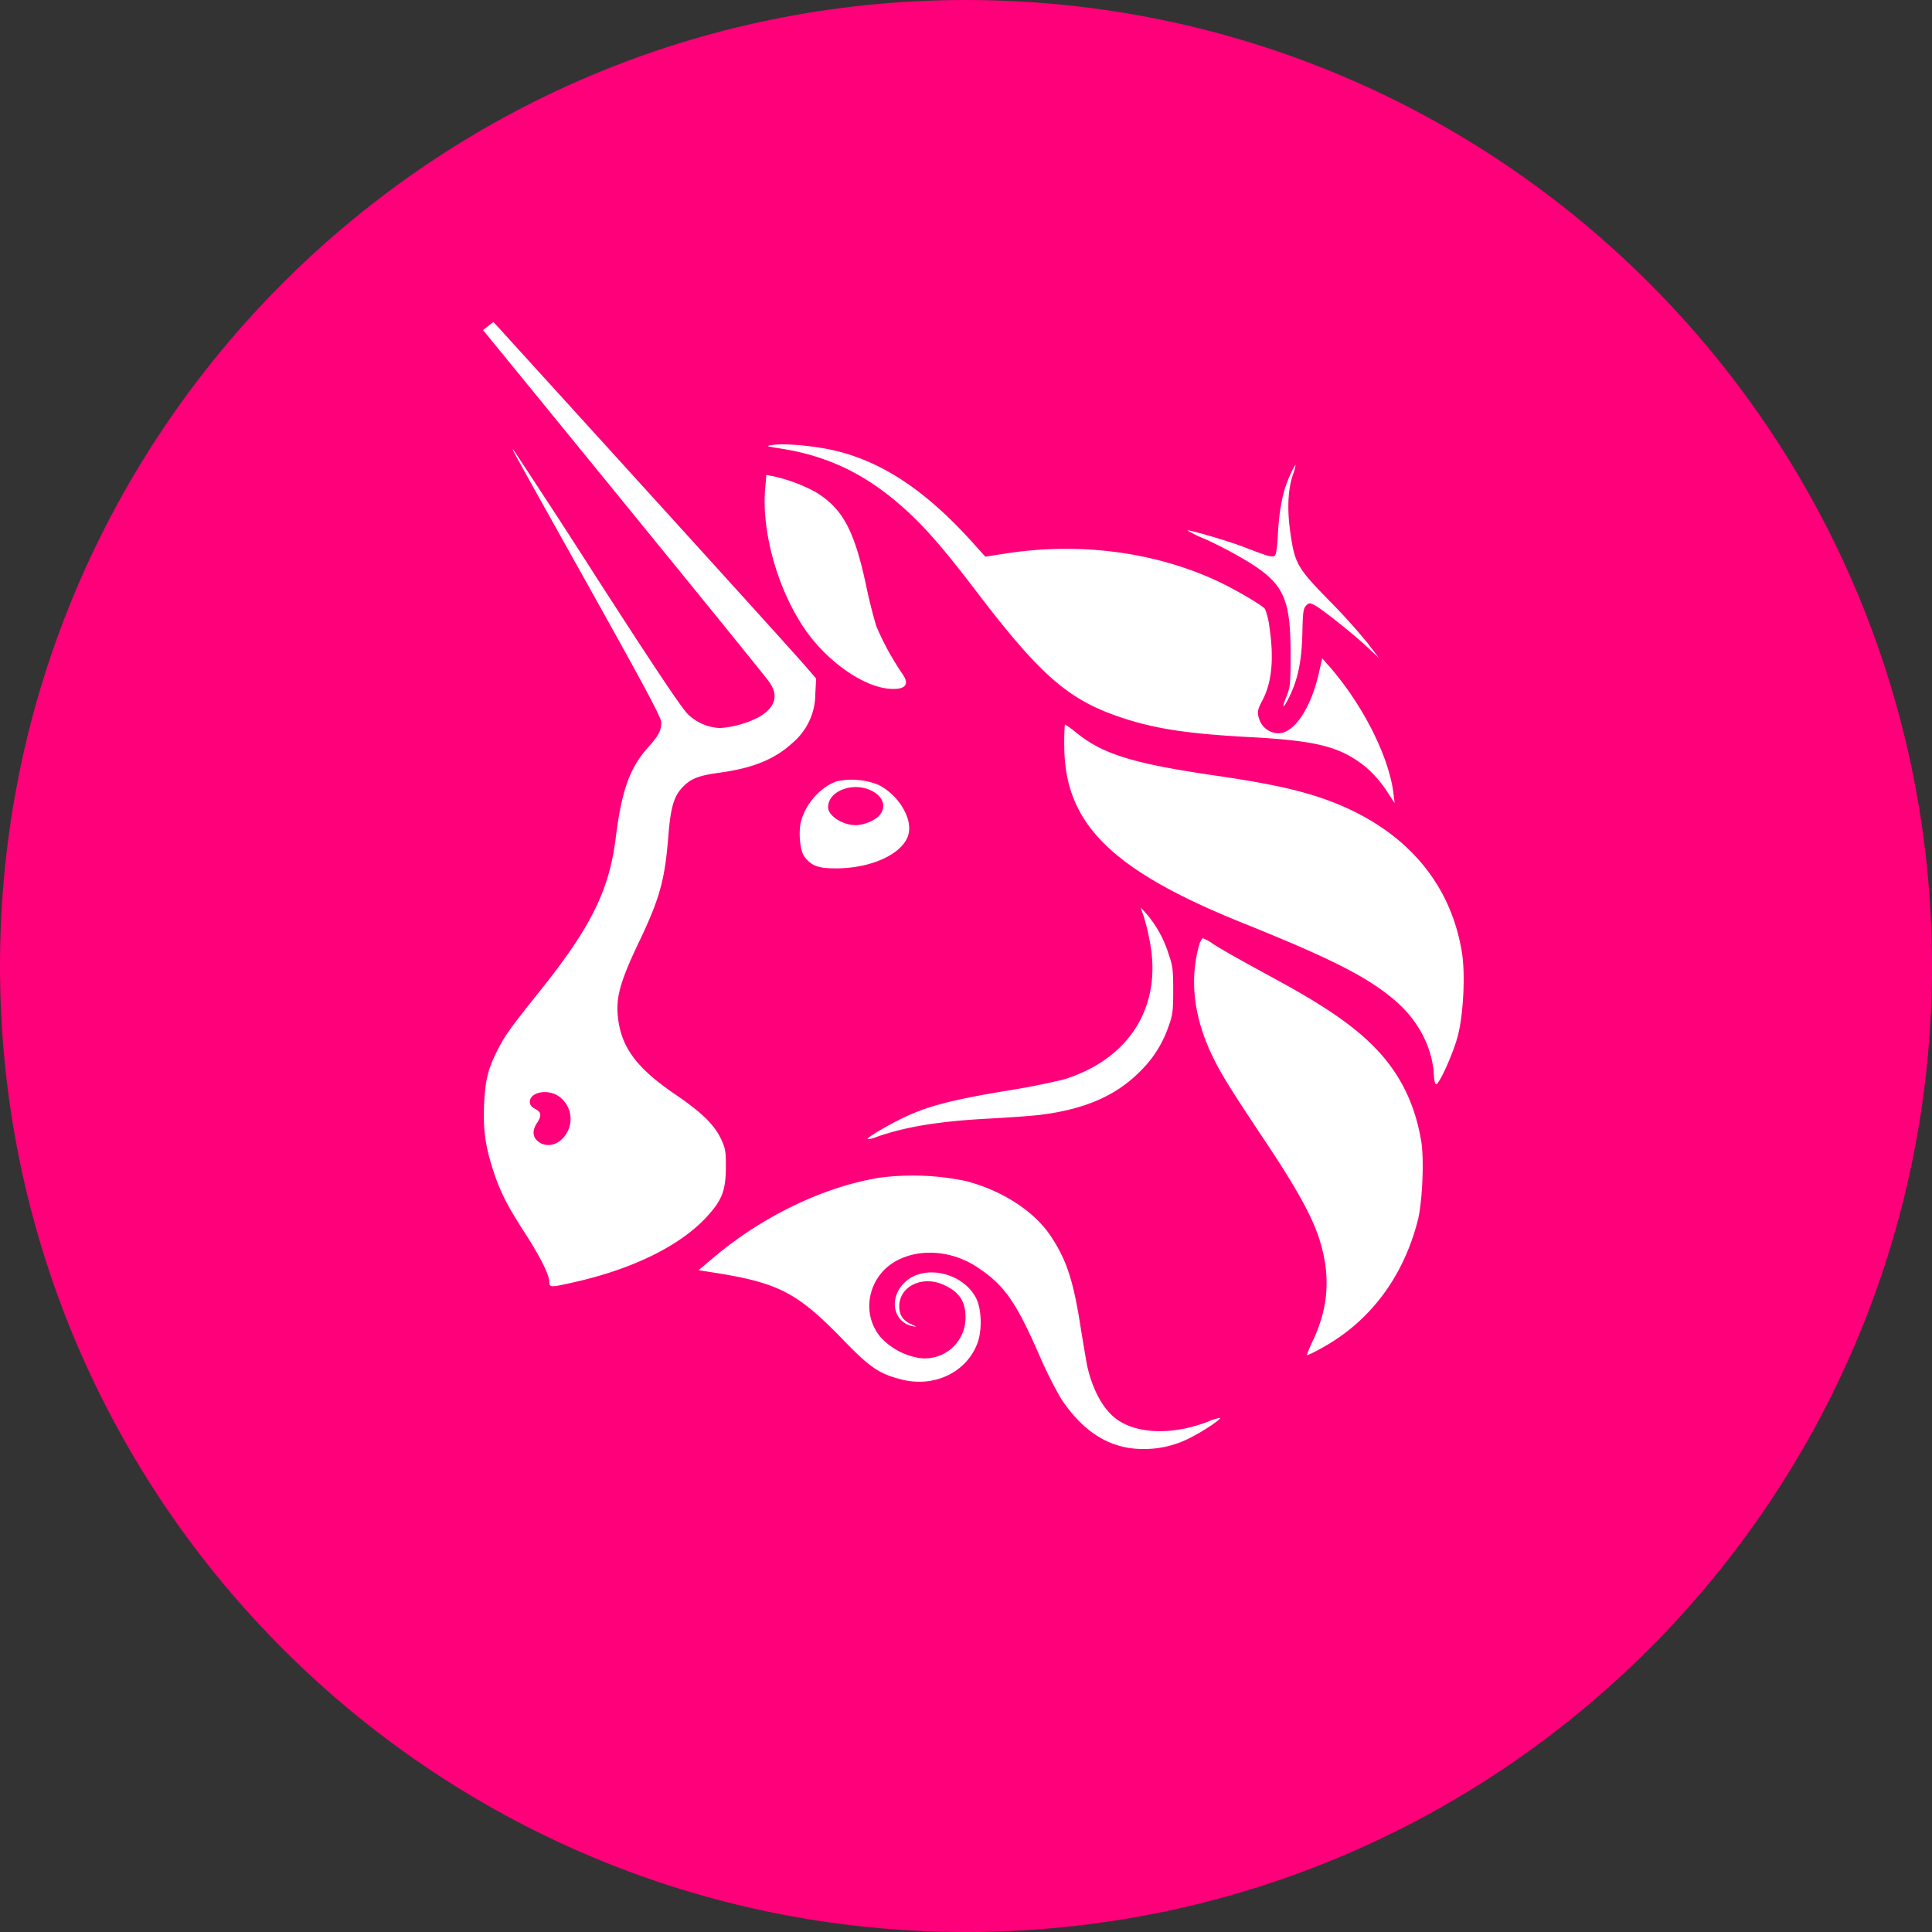 <svg xmlns="http://www.w3.org/2000/svg" fill="none" viewBox="0 0 24 24"><rect x="0" y="0" width="24" height="24" fill="#333333" stroke="none"/><g clip-path="url(#a)"><path fill="#FF007A" d="M12 24c6.627 0 12-5.373 12-12S18.627 0 12 0 0 5.373 0 12s5.373 12 12 12Z"/><path fill="#fff" fill-rule="evenodd" d="M6 4.1Zm0 0 .058.071c2.257 2.763 3.423 4.197 3.497 4.3.122.168.077.32-.133.44a1.267 1.267 0 0 1-.475.133.611.611 0 0 1-.4-.17c-.078-.076-.396-.55-1.128-1.686-.343-.537-.69-1.07-1.042-1.602-.029-.027-.029-.027.93 1.688l.055.099c.637 1.14.852 1.542.852 1.596 0 .11-.03.166-.165.317-.226.252-.326.534-.4 1.118-.08.656-.31 1.118-.945 1.91-.371.464-.432.55-.526.736-.118.235-.15.367-.164.664-.014.314.013.517.11.817.084.263.171.437.395.784.194.3.305.523.305.61 0 .07.013.07.313.002.718-.162 1.3-.447 1.629-.797.202-.216.25-.335.251-.632.001-.193-.006-.234-.058-.345-.085-.182-.24-.333-.582-.566-.449-.307-.64-.554-.693-.893-.044-.278.007-.475.255-.995.256-.537.32-.766.363-1.309.028-.35.066-.488.167-.6.105-.115.2-.154.46-.19.423-.057.693-.167.914-.37a.796.796 0 0 0 .285-.606l.01-.195-.108-.126c-.154-.18-1.433-1.59-3.836-4.233L6.129 4 6 4.1Zm1.079 9.722a.344.344 0 0 1-.036.248c-.084.15-.245.198-.358.11-.07-.056-.076-.137-.014-.23.06-.09.054-.136-.023-.175-.045-.024-.066-.05-.066-.087 0-.12.216-.165.355-.072a.344.344 0 0 1 .142.206Zm2.874-3.626c.06-.221.253-.432.452-.493a.888.888 0 0 1 .51.048c.239.121.412.397.374.596-.046.243-.439.437-.892.44-.231.002-.317-.029-.405-.147-.055-.073-.076-.31-.04-.444Zm.902-.358c.118.072.15.18.08.279-.049.068-.197.133-.306.133-.164 0-.342-.117-.342-.222 0-.215.342-.328.568-.19Zm-1.263-4.31c-.082.012-.074.016.1.043.632.098 1.126.35 1.63.828.22.21.443.47.803.943.81 1.063 1.154 1.36 1.836 1.582.4.13.805.191 1.52.23.791.041 1.09.104 1.372.291.157.104.28.233.4.422l.072.11-.015-.122c-.057-.462-.387-1.113-.808-1.59l-.077-.087-.04.175c-.097.44-.307.756-.503.756a.253.253 0 0 1-.226-.143c-.044-.104-.04-.142.024-.262.119-.222.148-.52.09-.907a.882.882 0 0 0-.056-.233c-.043-.052-.384-.25-.6-.35-.788-.364-1.73-.483-2.654-.333l-.22.034-.153-.17c-.578-.643-1.119-1.006-1.713-1.147-.256-.06-.626-.094-.782-.07Zm6.43.382c-.086.19-.128.399-.147.715-.011.204-.023.274-.046.283-.036.014-.085 0-.378-.113-.196-.076-.686-.219-.7-.205.073.042.15.08.228.11.159.074.314.154.465.242.502.297.588.47.588 1.19 0 .359-.005.406-.049.515-.06.145-.05.172.016.044.123-.237.173-.476.18-.846.005-.238.012-.288.046-.322.036-.036.045-.036.104-.006.089.045.488.363.661.526l.142.133-.142-.186a7.574 7.574 0 0 0-.479-.53c-.394-.404-.426-.458-.48-.831-.044-.294-.033-.548.03-.733a.47.47 0 0 0 .033-.124.769.769 0 0 0-.071.138Zm-6.517.162c-.047.557.171 1.3.523 1.786.274.376.697.668 1.01.697.205.018.267-.046.174-.181a3.374 3.374 0 0 1-.328-.6 6.528 6.528 0 0 1-.126-.506c-.147-.685-.292-.952-.625-1.155a2 2 0 0 0-.533-.198L9.52 5.9l-.015.172Zm3.716 3.188c0 .97.58 1.547 2.227 2.21 1.097.441 1.545.67 1.88.957.294.252.468.59.485.935.004.065.016.112.028.108.045-.014.213-.39.268-.6.07-.265.095-.767.052-1.035-.148-.921-.77-1.598-1.776-1.932-.316-.104-.66-.176-1.269-.266-1.035-.15-1.41-.265-1.743-.533A1.193 1.193 0 0 0 13.23 9c-.005 0-.01.117-.01.26Zm.991 2.137c.034.114.06.23.08.348.131.786-.28 1.42-1.083 1.666a9.77 9.77 0 0 1-.743.145c-.655.11-.948.187-1.242.328-.208.1-.46.251-.446.266a.296.296 0 0 0 .106-.025c.37-.13.783-.197 1.41-.23.249-.013.531-.034.628-.046.56-.07.946-.24 1.247-.546.157-.155.276-.344.347-.553.052-.143.058-.195.058-.447 0-.256-.005-.303-.06-.46a1.403 1.403 0 0 0-.266-.484l-.079-.087.043.125Zm.834 1.69c-.219-.47-.269-.925-.149-1.35.013-.044.034-.081.046-.081.041.015.08.036.115.062.101.068.303.182.842.476.672.367 1.056.651 1.317.975.228.284.37.608.437 1.002.039.224.016.76-.041.986-.18.71-.601 1.267-1.2 1.592a1.536 1.536 0 0 1-.175.087c-.009 0 .023-.08.07-.18.201-.422.225-.832.073-1.288-.094-.28-.284-.621-.668-1.197-.447-.67-.556-.848-.667-1.084ZM8.86 15.625c.611-.516 1.371-.882 2.065-.995a3.22 3.22 0 0 1 1.072.041c.443.114.84.368 1.046.67.201.296.288.554.378 1.128.036.226.075.453.086.505.067.297.2.535.362.654.259.19.705.2 1.143.03a.594.594 0 0 1 .144-.045c.016.016-.205.164-.36.242-.184.098-.39.148-.599.145-.402 0-.735-.204-1.013-.62a5.006 5.006 0 0 1-.274-.547c-.293-.67-.438-.874-.779-1.097-.298-.195-.68-.23-.968-.088-.379.185-.484.67-.213.975a.838.838 0 0 0 .473.247.505.505 0 0 0 .571-.505c0-.202-.078-.316-.273-.405-.266-.12-.552.02-.55.27 0 .107.046.174.154.223.068.03.07.033.014.022-.244-.051-.302-.345-.105-.54.235-.236.723-.132.89.188.07.134.079.403.017.565-.137.362-.537.552-.943.448-.276-.07-.389-.146-.722-.49-.579-.596-.803-.712-1.638-.842l-.16-.025.182-.154Z" clip-rule="evenodd"/></g><defs><clipPath id="a"><path fill="#fff" d="M0 0h24v24H0z"/></clipPath></defs></svg>